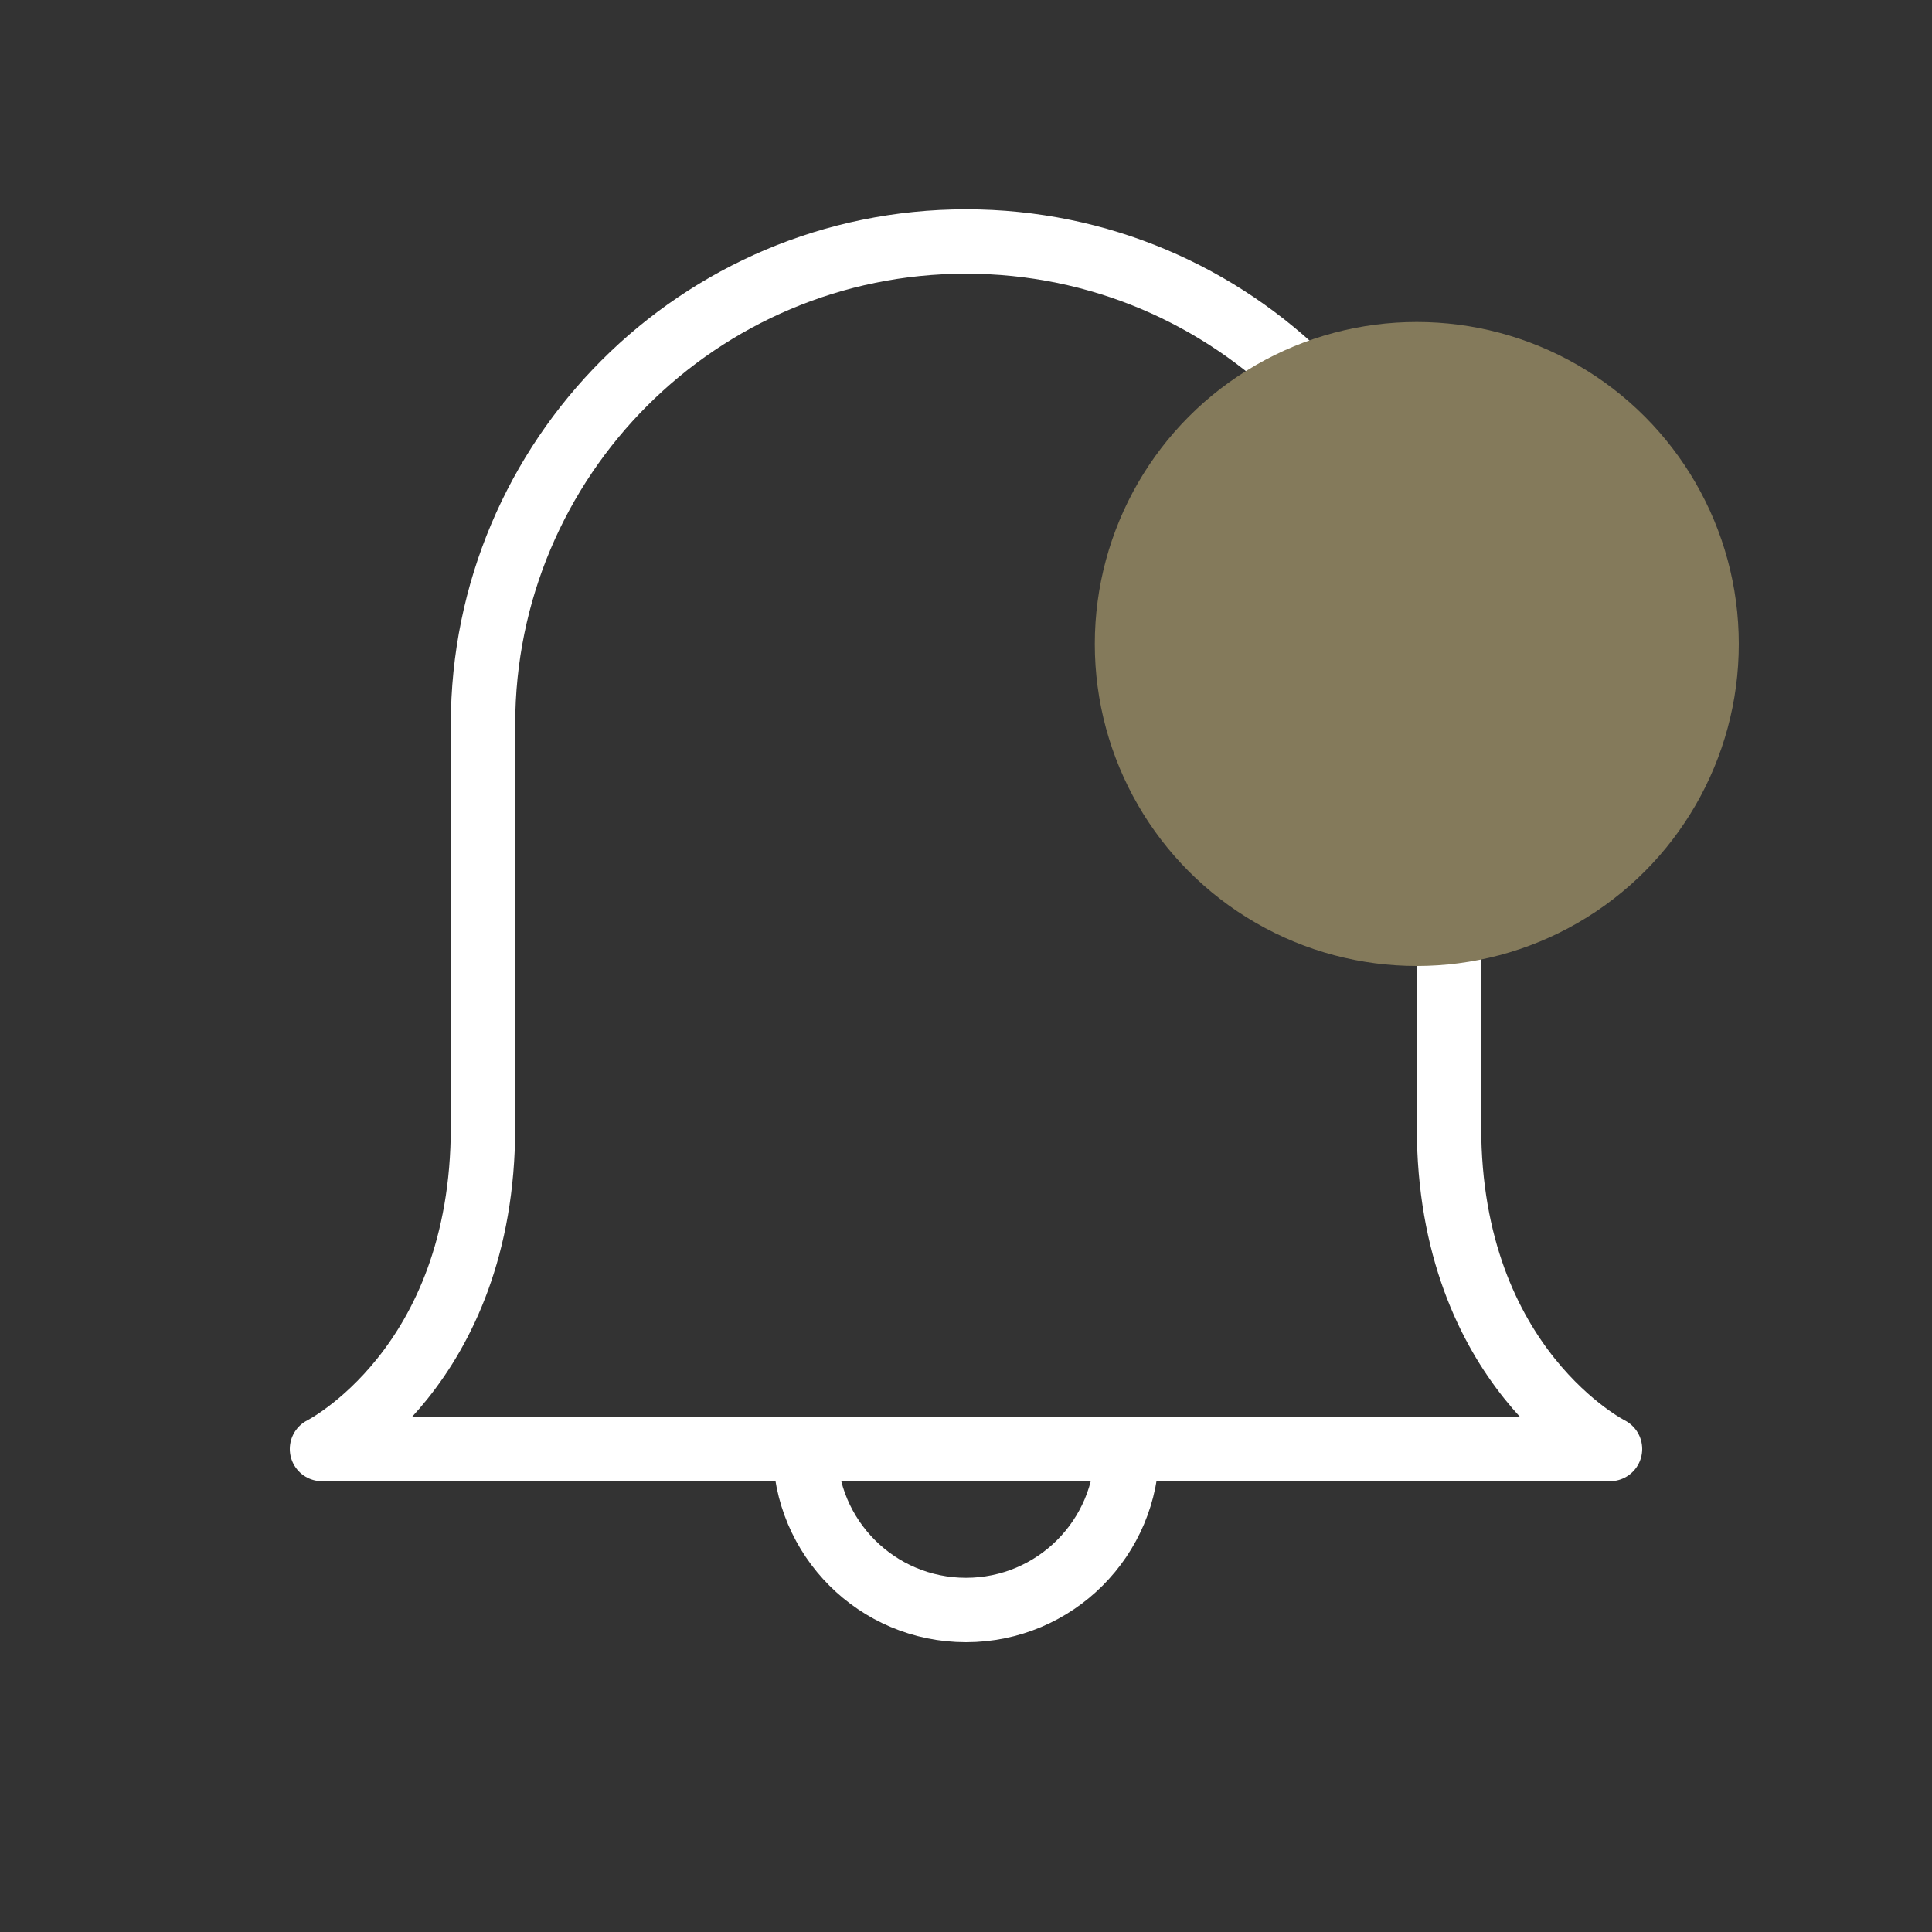 <svg xmlns="http://www.w3.org/2000/svg" width="30" height="30" viewBox="0 0 30 30" fill="none">
<rect x="0" y="0" width="30" height="30" fill="#333333" stroke="none"/>
<path fill-rule="evenodd" clip-rule="evenodd" d="M15 3.75C19.142 3.75 22.5 7.108 22.5 11.25C22.5 13.641 22.5 16.043 22.5 17.5C22.5 21.25 25 22.5 25 22.5L5 22.5C5 22.5 7.5 21.25 7.5 17.5C7.5 16.043 7.5 13.641 7.5 11.25C7.5 7.108 10.858 3.75 15 3.75V3.75Z" stroke="white" stroke-linejoin="round"/>
<path d="M12.5 22.5C12.5 23.881 13.619 25 15 25C16.381 25 17.5 23.881 17.5 22.5" stroke="white"/>
<circle cx="22" cy="10" r="5" fill="#847A5B"/>
</svg>